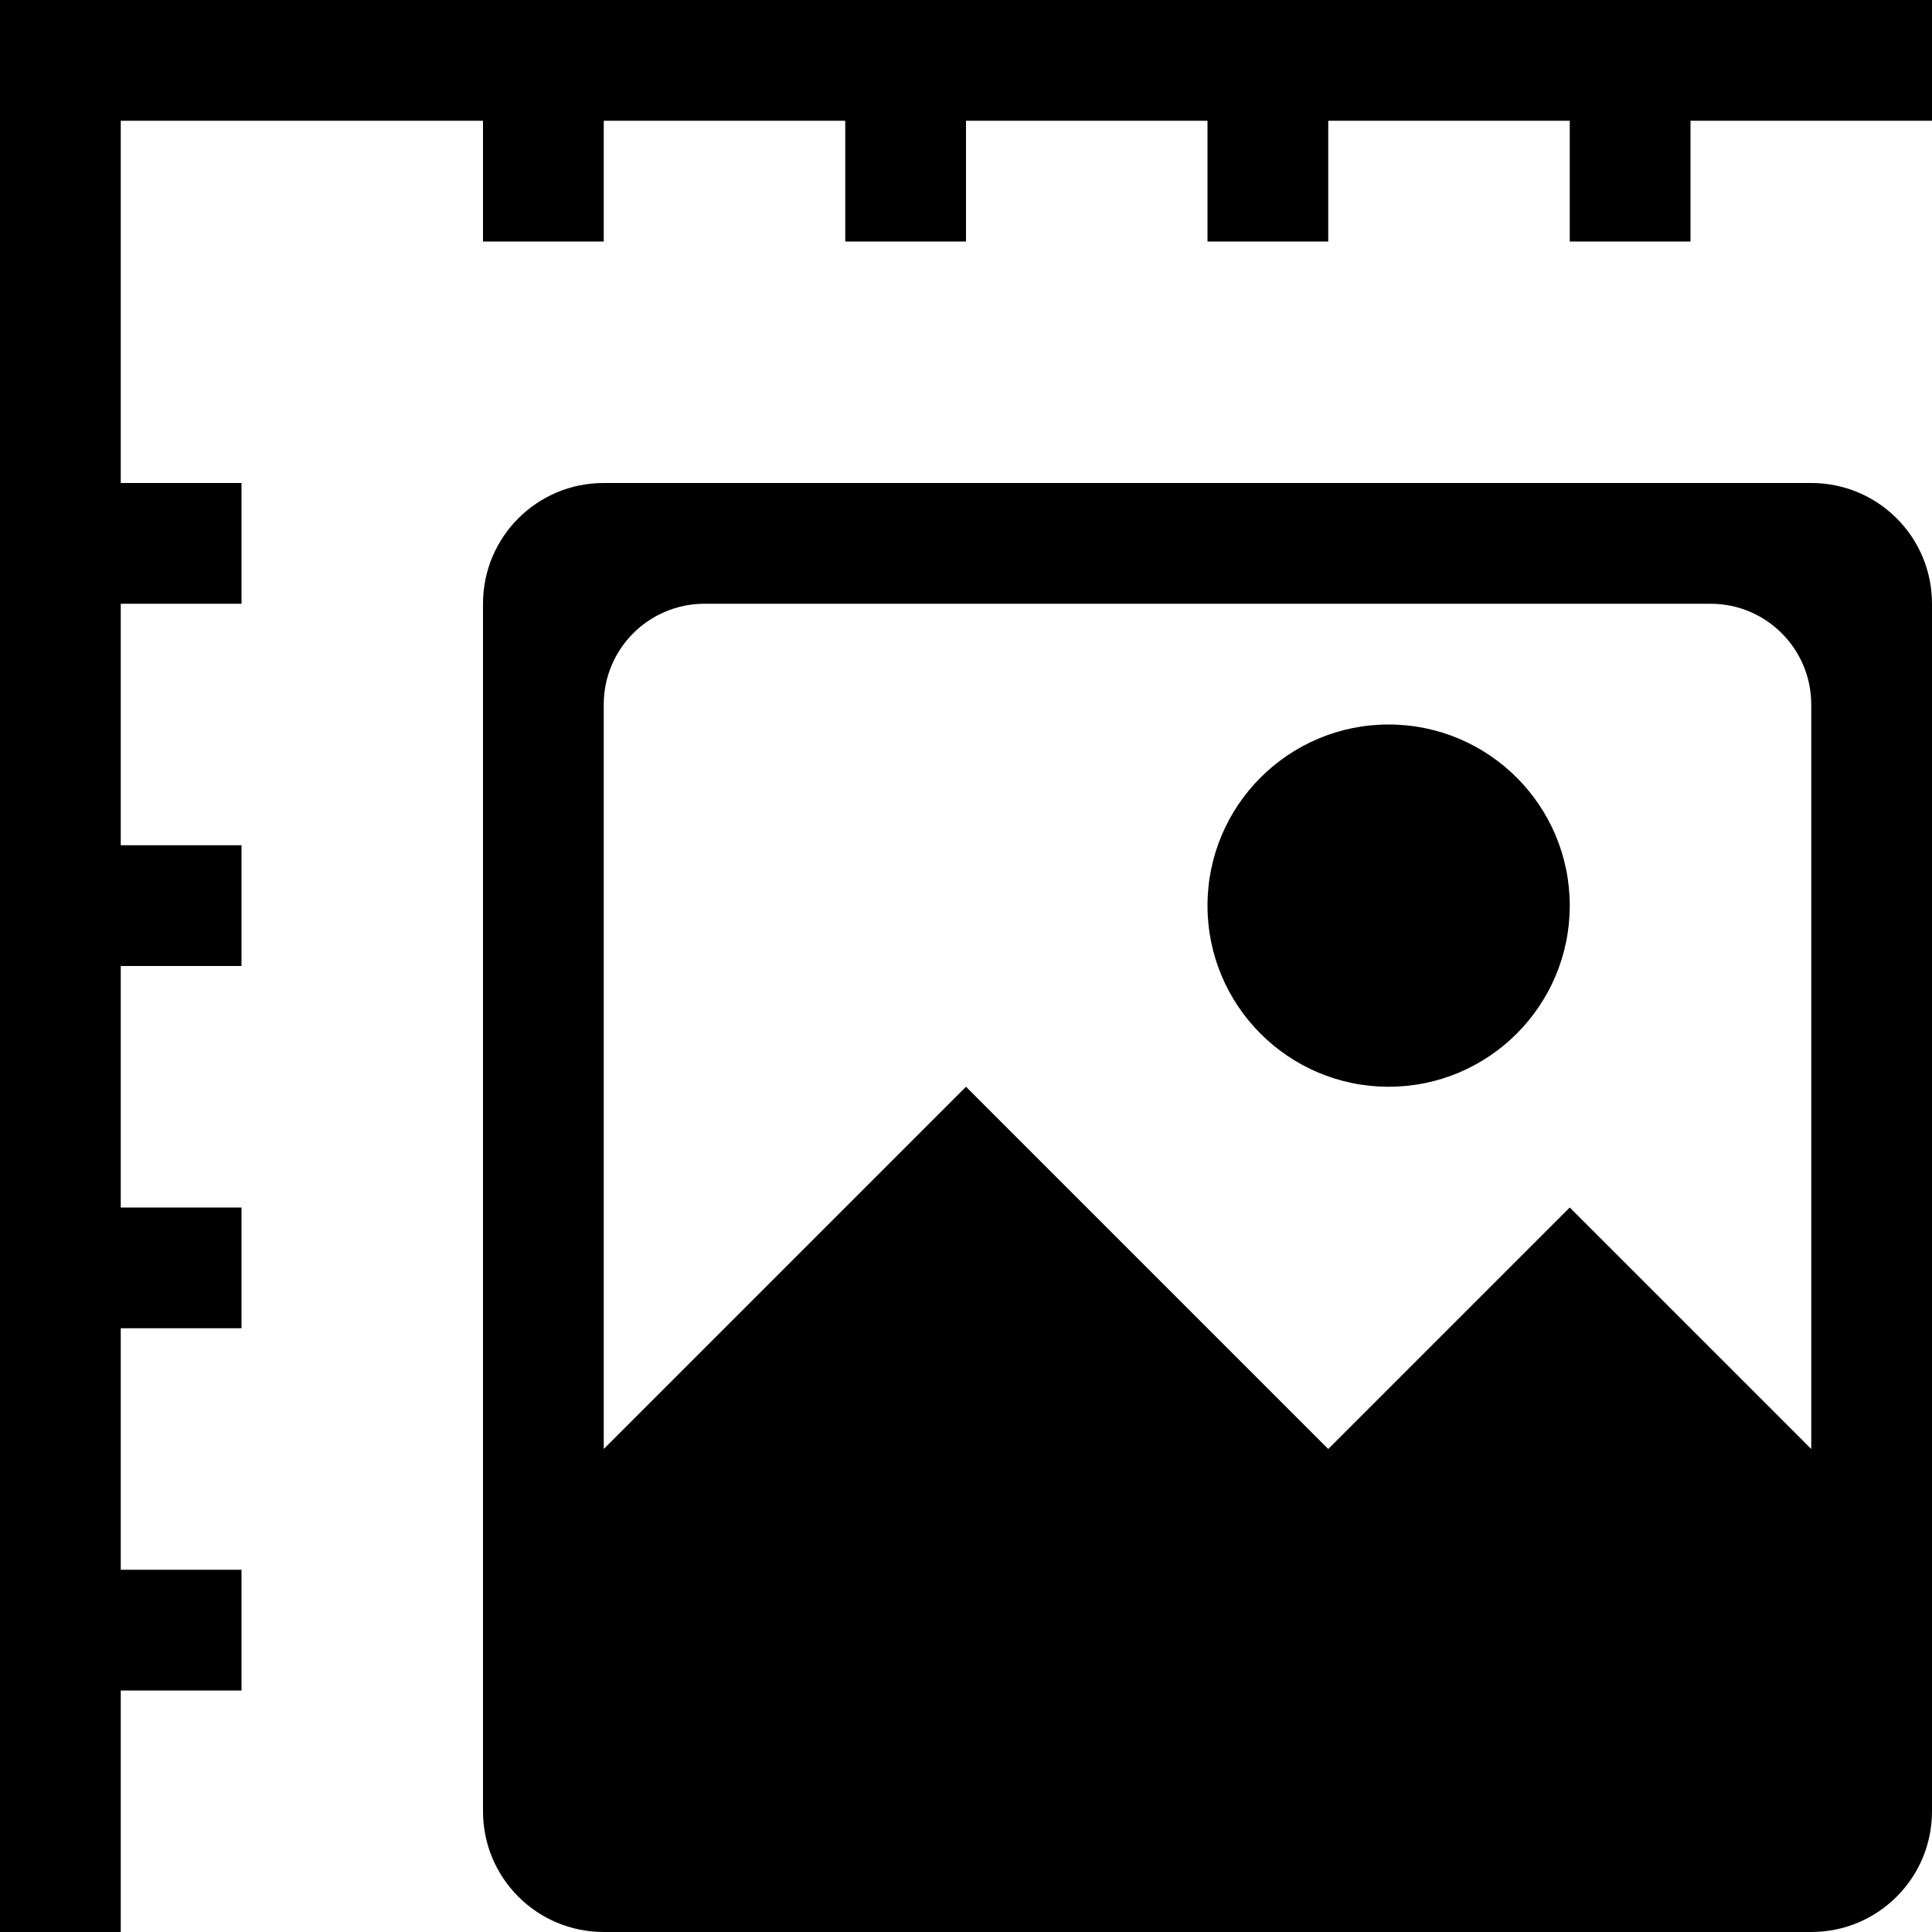 <?xml version="1.0" encoding="utf-8"?>
<!-- Generator: Adobe Illustrator 17.1.0, SVG Export Plug-In . SVG Version: 6.00 Build 0)  -->
<svg version="1.1" id="Layer_1" xmlns="http://www.w3.org/2000/svg" xmlns:xlink="http://www.w3.org/1999/xlink" x="0px" y="0px"
	 width="512px" height="512px" viewBox="0 0 512 512" xml:space="preserve">
<path d="M416,240c0,26.5-21.5,48-48,48s-48-21.5-48-48c0-26.5,21.5-48,48-48S416,213.5,416,240z M512,160v320c0,17.7-14.3,32-32,32
	H160c-17.7,0-32-14.3-32-32V160c0-17.7,14.3-32,32-32h320C497.7,128,512,142.3,512,160z M480,186.7c0-14.7-11.9-26.7-26.7-26.7
	H186.7c-14.7,0-26.7,11.9-26.7,26.7V384l96-96l96,96l64-64l64,64V186.7z M32,0H0v512h32v-64h32v-32H32v-64h32v-32H32v-64h32v-32H32
	v-64h32v-32H32V32h96v32h32V32h64v32h32V32h64v32h32V32h64v32h32V32h64V0H32z"/>
</svg>
